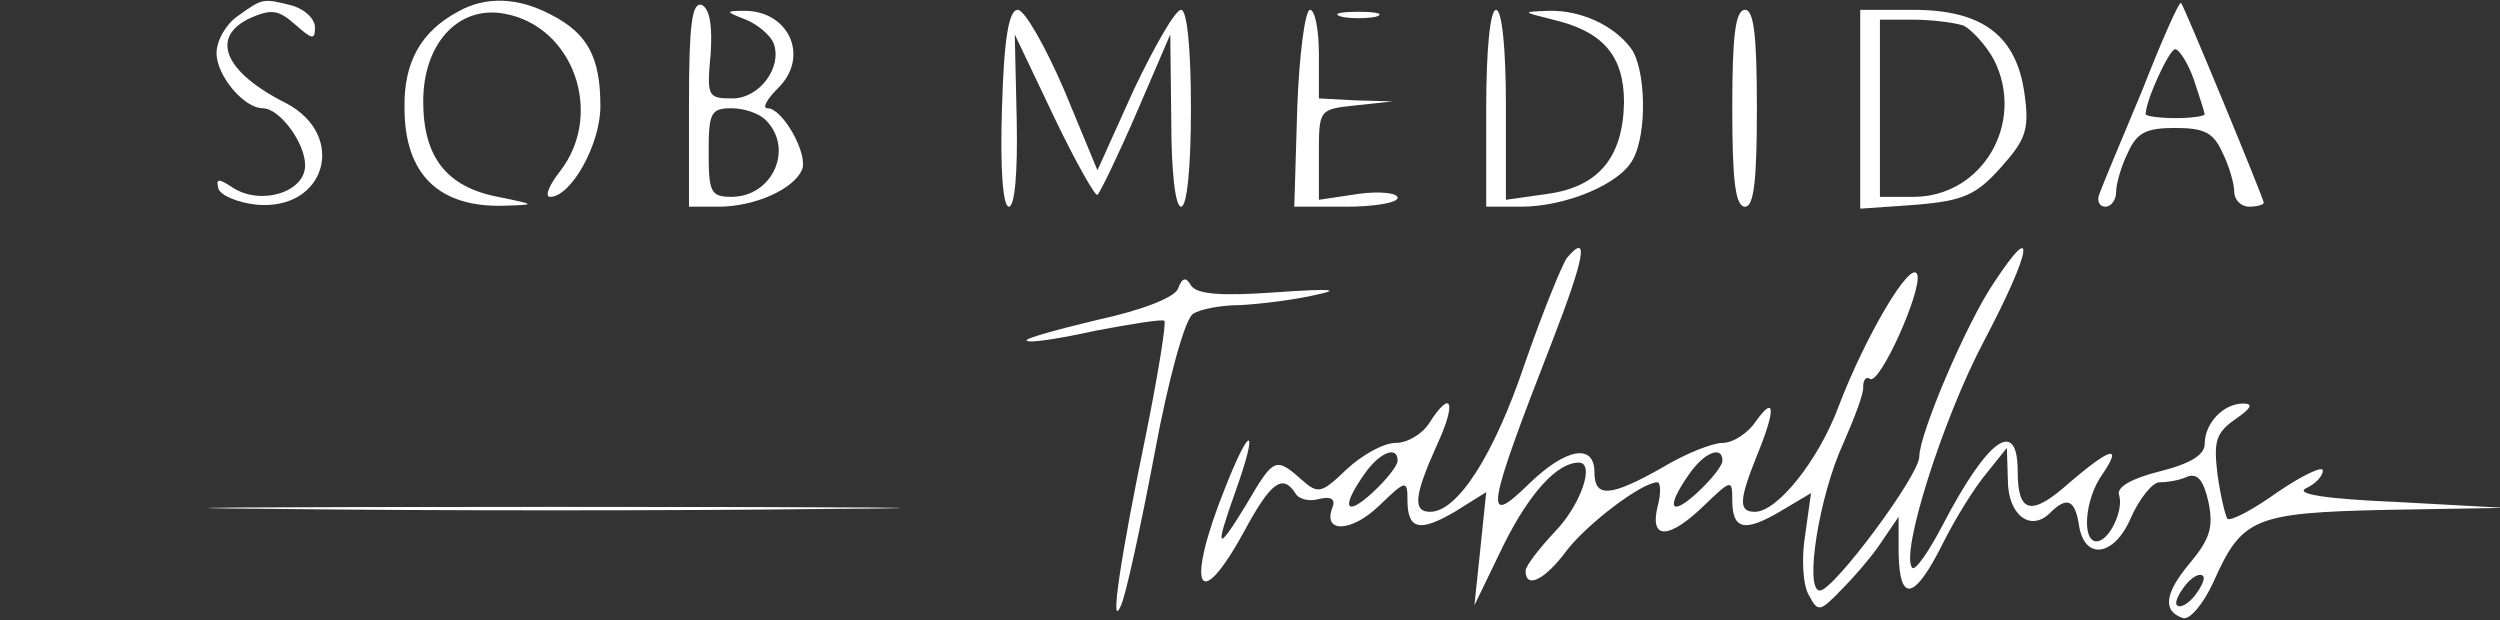 <?xml version="1.0" standalone="no"?>
<!DOCTYPE svg PUBLIC "-//W3C//DTD SVG 20010904//EN"
 "http://www.w3.org/TR/2001/REC-SVG-20010904/DTD/svg10.dtd">
<svg version="1.0" xmlns="http://www.w3.org/2000/svg"
 width="254pt" height="63pt" viewBox="0 0 254 63"
 preserveAspectRatio="xMidYMid meet">

<rect x="0" y="0" width="254" height="63" fill="#333333" stroke="none"/>

<g transform="translate(0,63) scale(0.1,-0.1)"
fill="#ffffff" stroke="none">
<path d="M242 614 c-12 -8 -22 -25 -22 -38 0 -23 28 -56 47 -56 17 0 43 -35
43 -58 0 -27 -44 -41 -73 -23 -15 10 -18 10 -15 -1 3 -7 20 -14 39 -16 70 -6
92 70 30 103 -64 32 -78 68 -36 87 21 9 28 8 45 -7 17 -15 20 -16 20 -3 0 9
-10 18 -22 22 -31 8 -31 8 -56 -10z"/>
<path d="M465 618 c-37 -20 -55 -51 -54 -98 0 -67 35 -101 101 -99 33 1 33 1
-6 9 -52 10 -76 40 -76 97 0 59 36 98 83 89 70 -13 101 -102 56 -160 -11 -14
-16 -26 -10 -26 21 0 51 53 51 92 0 50 -13 74 -50 93 -34 18 -67 19 -95 3z"/>
<path d="M700 525 l0 -105 30 0 c37 0 77 18 85 38 6 16 -20 62 -35 62 -6 0 -1
9 11 21 32 32 10 79 -36 78 -18 0 -18 -1 3 -9 12 -5 25 -16 28 -24 9 -24 -14
-56 -42 -56 -25 0 -26 2 -22 45 2 29 -1 46 -9 50 -10 3 -13 -20 -13 -100z m78
-17 c29 -29 7 -78 -35 -78 -21 0 -23 5 -23 45 0 40 2 45 23 45 13 0 28 -5 35
-12z"/>
<path d="M2176 537 c-21 -50 -41 -98 -43 -104 -3 -7 0 -13 6 -13 6 0 11 7 11
15 0 8 5 26 12 40 9 20 18 25 48 25 30 0 39 -5 48 -25 7 -14 12 -32 12 -40 0
-8 7 -15 15 -15 8 0 15 2 15 4 0 4 -81 200 -84 203 -2 2 -20 -39 -40 -90z m53
12 c6 -18 11 -34 11 -35 0 -2 -13 -4 -30 -4 -16 0 -30 2 -30 4 0 14 24 66 30
66 4 0 13 -14 19 -31z"/>
<path d="M1018 520 c-2 -62 1 -100 7 -100 6 0 9 34 8 87 l-2 88 40 -84 c22
-46 42 -81 44 -79 3 3 21 40 40 84 l34 79 1 -87 c0 -52 4 -88 10 -88 6 0 10
40 10 100 0 61 -4 100 -10 100 -6 0 -27 -37 -48 -81 l-37 -82 -34 82 c-19 44
-40 81 -47 81 -9 0 -14 -29 -16 -100z"/>
<path d="M1318 520 l-3 -100 53 0 c28 0 52 4 52 9 0 5 -18 7 -40 4 l-40 -6 0
46 c0 46 0 46 38 50 l37 4 -37 1 -38 2 0 45 c0 25 -4 45 -9 45 -5 0 -11 -45
-13 -100z"/>
<path d="M1363 613 c9 -2 25 -2 35 0 9 3 1 5 -18 5 -19 0 -27 -2 -17 -5z"/>
<path d="M1510 520 l0 -100 35 0 c46 0 101 23 114 48 15 27 13 93 -2 113 -18
24 -52 39 -84 38 -27 -1 -27 -1 5 -9 51 -12 72 -37 72 -84 -1 -56 -26 -86 -78
-93 l-42 -6 0 97 c0 57 -4 96 -10 96 -6 0 -10 -40 -10 -100z"/>
<path d="M1760 520 c0 -73 3 -100 13 -100 9 0 12 27 12 100 0 73 -3 100 -12
100 -10 0 -13 -27 -13 -100z"/>
<path d="M1890 519 l0 -101 57 4 c48 4 61 10 86 38 25 28 29 38 24 74 -8 60
-43 86 -113 86 l-54 0 0 -101z m105 85 c8 -4 23 -20 31 -35 32 -64 -12 -139
-82 -139 l-34 0 0 90 0 90 34 0 c19 0 42 -3 51 -6z"/>
<path d="M1592 368 c-5 -7 -25 -56 -43 -108 -31 -92 -68 -150 -96 -150 -18 0
-16 17 7 68 20 43 15 58 -8 22 -7 -11 -22 -20 -34 -20 -12 0 -34 -12 -50 -27
-26 -25 -29 -25 -46 -10 -26 23 -28 22 -56 -26 -30 -49 -32 -46 -11 13 24 67
16 71 -10 5 -41 -102 -28 -131 19 -45 27 50 39 59 52 39 3 -6 14 -9 24 -6 12
3 17 0 14 -8 -11 -27 19 -26 47 1 27 26 29 27 29 6 0 -30 12 -33 48 -12 l32
20 -6 -58 -6 -57 30 62 c26 52 54 83 76 83 17 0 2 -43 -24 -70 -16 -17 -30
-35 -30 -40 0 -19 20 -9 42 21 21 27 76 69 92 69 3 0 4 -11 0 -25 -8 -34 12
-33 48 2 27 26 28 26 28 5 0 -30 12 -33 48 -12 l32 19 -6 -43 c-4 -24 -2 -52
4 -61 9 -17 11 -17 33 6 13 13 32 35 41 49 l17 25 0 -37 c1 -51 16 -48 45 10
13 26 33 58 45 72 l20 25 1 -33 c0 -35 23 -53 43 -33 17 17 25 13 29 -11 5
-38 36 -34 53 6 9 20 22 36 29 36 8 0 21 2 29 6 10 3 16 -4 21 -27 5 -25 1
-37 -19 -61 -26 -31 -28 -49 -7 -56 7 -2 21 15 31 37 29 65 41 70 176 73 l120
2 -110 6 c-71 3 -104 8 -92 14 9 4 17 12 17 18 0 5 -21 -5 -46 -22 -25 -18
-48 -30 -51 -27 -2 3 -7 23 -10 45 -4 33 -2 42 18 56 16 11 19 16 8 16 -20 0
-39 -20 -39 -41 0 -11 -14 -20 -46 -28 -28 -7 -44 -16 -41 -24 5 -15 -10 -47
-23 -47 -15 0 -12 43 6 68 21 31 8 27 -33 -8 -39 -35 -53 -32 -53 11 0 55 -30
34 -76 -54 -14 -27 -28 -47 -31 -44 -13 13 31 152 73 231 48 91 54 126 10 59
-28 -41 -76 -154 -76 -177 0 -19 -87 -136 -101 -136 -16 0 -1 96 24 150 11 25
21 51 20 57 0 7 3 11 7 8 10 -6 53 90 48 106 -6 17 -53 -63 -80 -134 -20 -54
-62 -107 -85 -107 -17 0 -16 12 2 57 19 46 19 63 -1 35 -8 -12 -23 -22 -34
-22 -10 0 -38 -11 -61 -25 -53 -30 -69 -31 -69 -5 0 30 -29 25 -67 -12 -46
-45 -43 -27 24 145 33 85 38 112 15 85z m-172 -206 c0 -5 -11 -19 -25 -32 -28
-26 -33 -16 -9 18 15 22 34 30 34 14z m330 0 c0 -5 -11 -19 -25 -32 -28 -26
-33 -16 -9 18 15 22 34 30 34 14z m480 -137 c-7 -9 -15 -13 -18 -10 -3 2 1 11
8 20 7 9 15 13 18 10 3 -2 -1 -11 -8 -20z"/>
<path d="M1197 337 c-3 -9 -36 -22 -82 -32 -42 -10 -74 -19 -72 -21 2 -3 34 2
70 10 37 7 68 12 70 10 2 -2 -6 -52 -18 -112 -27 -130 -38 -205 -26 -177 5 11
20 80 34 154 14 76 31 137 39 142 7 5 29 9 48 9 19 1 53 5 75 10 29 6 19 7
-39 3 -56 -4 -80 -2 -86 7 -5 9 -9 8 -13 -3z"/>
<path d="M277 113 c155 -2 411 -2 570 0 158 1 32 2 -282 2 -314 0 -443 -1
-288 -2z"/>
</g>
</svg>
